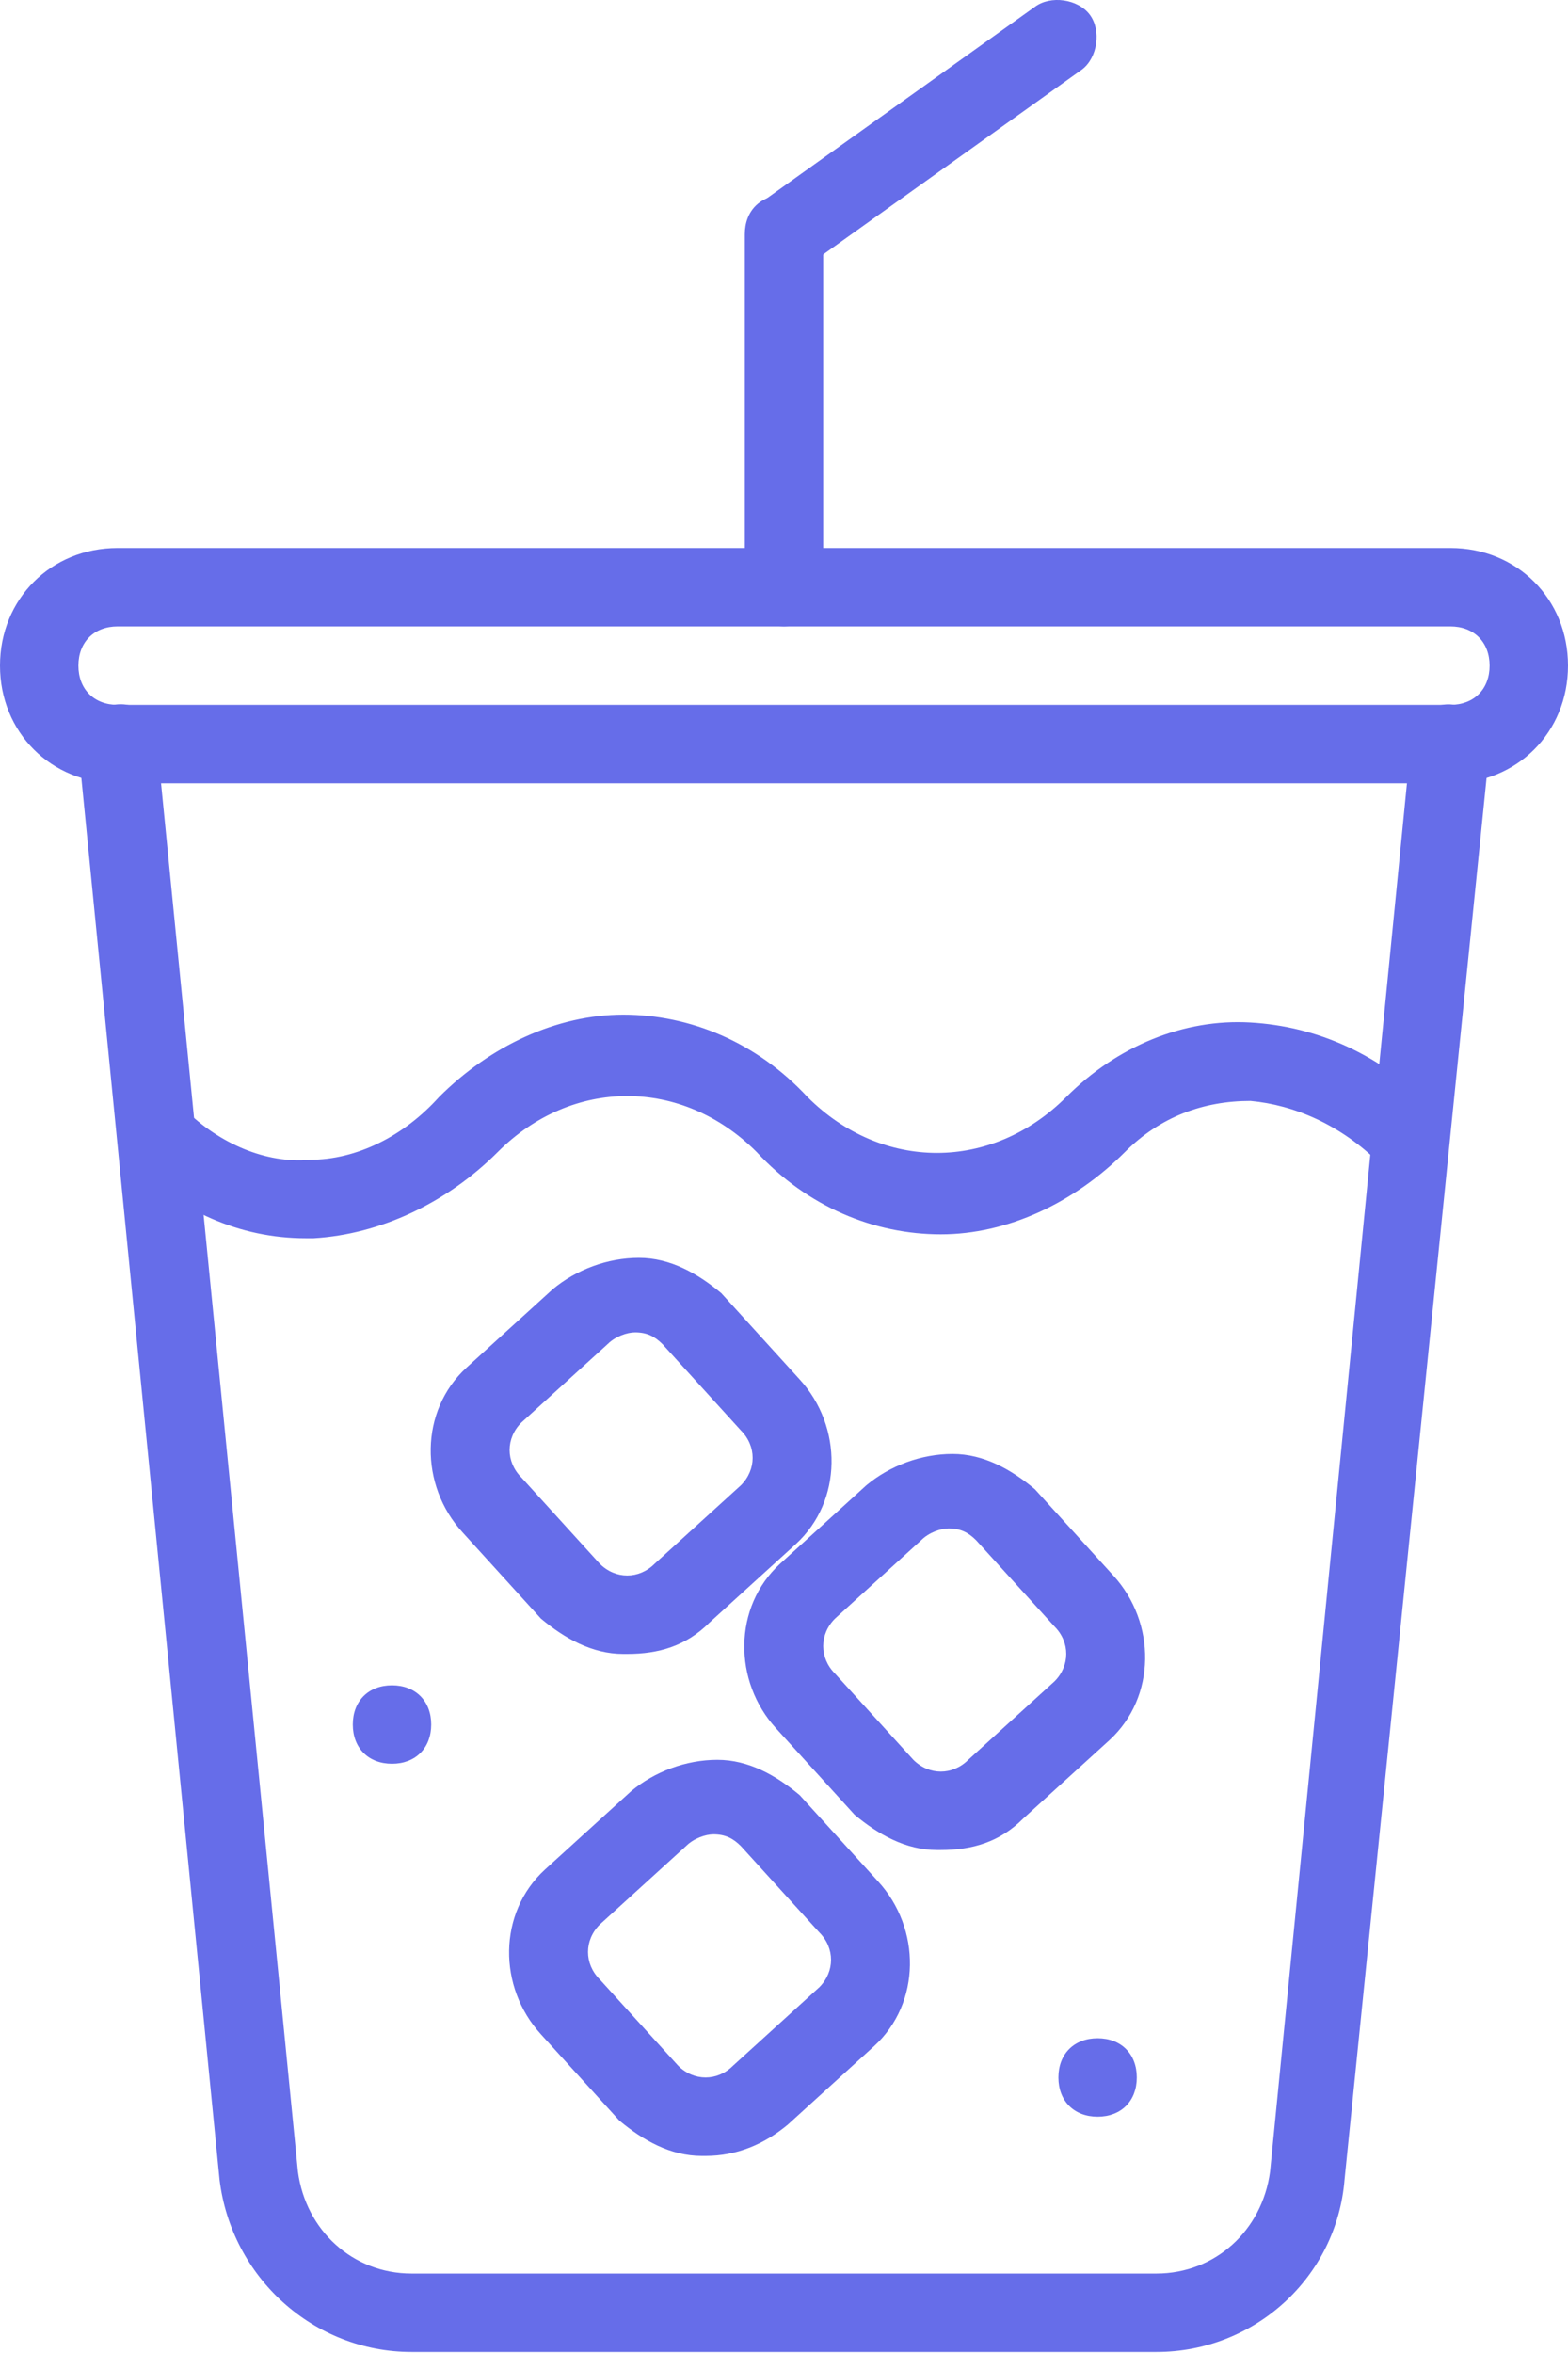 <svg width="40" height="60" viewBox="0 0 40 60" fill="none" xmlns="http://www.w3.org/2000/svg">
<path d="M29 52.974C29 53.574 28.6 53.974 28 53.974C27.4 53.974 27 53.574 27 52.974C27 52.374 27.4 51.974 28 51.974C28.6 51.974 29 52.374 29 52.974Z" fill="#666DE9"/>
<path d="M11 43.974C11 44.574 10.6 44.974 10 44.974C9.4 44.974 9 44.574 9 43.974C9 43.374 9.4 42.974 10 42.974C10.6 42.974 11 43.374 11 43.974Z" fill="#666DE9"/>
<path d="M29.5 59.974H10.5C8 59.974 5.9 58.074 5.6 55.574L2 19.074C1.9 18.474 2.3 18.074 2.9 17.974C3.5 17.874 3.9 18.274 4 18.874L7.6 55.374C7.8 56.874 9 57.974 10.5 57.974H29.5C31 57.974 32.2 56.874 32.4 55.374L36 18.874C36.1 18.374 36.5 17.874 37.1 17.974C37.6 18.074 38 18.474 38 19.074L34.3 55.574C34.1 58.074 32 59.974 29.5 59.974Z" fill="#666DE9"/>
<path d="M3 15.974C2.4 15.974 2 16.374 2 16.974C2 17.574 2.4 17.974 3 17.974H37C37.6 17.974 38 17.574 38 16.974C38 16.374 37.6 15.974 37 15.974H3ZM37 19.974H3C1.3 19.974 0 18.674 0 16.974C0 15.274 1.3 13.974 3 13.974H37C38.7 13.974 40 15.274 40 16.974C40 18.674 38.7 19.974 37 19.974Z" fill="#666DE9"/>
<path d="M20 15.974C19.4 15.974 19 15.574 19 14.974V5.974C19 5.374 19.4 4.974 20 4.974C20.6 4.974 21 5.374 21 5.974V14.974C21 15.574 20.6 15.974 20 15.974Z" fill="#666DE9"/>
<path d="M20 6.974C19.7 6.974 19.4 6.874 19.2 6.574C18.9 6.174 19 5.474 19.4 5.174L26.4 0.174C26.8 -0.126 27.5 -0.026 27.8 0.374C28.1 0.774 28 1.474 27.6 1.774L20.6 6.774C20.4 6.874 20.2 6.974 20 6.974Z" fill="#666DE9"/>
<path d="M18.2 46.774C18 46.774 17.7 46.874 17.5 47.074L15.3 49.074C14.9 49.474 14.9 50.074 15.3 50.474L17.3 52.674C17.7 53.074 18.3 53.074 18.7 52.674L20.9 50.674C21.3 50.274 21.3 49.674 20.9 49.274L18.9 47.074C18.7 46.874 18.5 46.774 18.2 46.774ZM18 54.974H17.9C17.1 54.974 16.4 54.574 15.8 54.074L13.8 51.874C12.7 50.674 12.7 48.774 13.9 47.674L16.1 45.674C16.7 45.174 17.5 44.874 18.3 44.874C19.1 44.874 19.8 45.274 20.4 45.774L22.4 47.974C23.5 49.174 23.5 51.074 22.3 52.174L20.1 54.174C19.5 54.674 18.8 54.974 18 54.974Z" fill="#666DE9"/>
<path d="M24.2 38.974C24 38.974 23.7 39.074 23.5 39.274L21.3 41.274C20.9 41.674 20.9 42.274 21.3 42.674L23.3 44.874C23.7 45.274 24.3 45.274 24.7 44.874L26.9 42.874C27.3 42.474 27.3 41.874 26.9 41.474L24.9 39.274C24.7 39.074 24.5 38.974 24.2 38.974ZM24 47.174H23.9C23.1 47.174 22.4 46.774 21.8 46.274L19.8 44.074C18.7 42.874 18.7 40.974 19.9 39.874L22.1 37.874C22.7 37.374 23.5 37.074 24.3 37.074C25.1 37.074 25.8 37.474 26.4 37.974L28.4 40.174C29.5 41.374 29.5 43.274 28.3 44.374L26.1 46.374C25.5 46.974 24.8 47.174 24 47.174Z" fill="#666DE9"/>
<path d="M16.2 33.974C16 33.974 15.7 34.074 15.5 34.274L13.3 36.274C12.9 36.674 12.9 37.274 13.3 37.674L15.3 39.874C15.7 40.274 16.3 40.274 16.7 39.874L18.9 37.874C19.3 37.474 19.3 36.874 18.9 36.474L16.9 34.274C16.7 34.074 16.5 33.974 16.2 33.974ZM16 42.174H15.9C15.1 42.174 14.4 41.774 13.8 41.274L11.8 39.074C10.7 37.874 10.7 35.974 11.9 34.874L14.1 32.874C14.7 32.374 15.5 32.074 16.3 32.074C17.1 32.074 17.8 32.474 18.4 32.974L20.4 35.174C21.5 36.374 21.5 38.274 20.3 39.374L18.1 41.374C17.5 41.974 16.8 42.174 16 42.174Z" fill="#666DE9"/>
<path d="M7.8 31.574C6.1 31.574 4.6 30.874 3.3 29.674C2.9 29.274 2.9 28.674 3.3 28.274C3.7 27.874 4.3 27.874 4.7 28.274C5.6 29.174 6.8 29.674 7.9 29.574C9.1 29.574 10.3 28.974 11.2 27.974C12.5 26.674 14.2 25.874 15.9 25.874C17.6 25.874 19.3 26.574 20.6 27.974C22.5 29.874 25.3 29.874 27.2 27.974C28.5 26.674 30.2 25.974 31.9 26.074C33.6 26.174 35.2 26.874 36.6 28.274C37 28.674 37 29.274 36.6 29.674C36.2 30.074 35.6 30.074 35.2 29.674C34.2 28.674 33 28.174 31.9 28.074C30.7 28.074 29.6 28.474 28.7 29.374C27.4 30.674 25.7 31.474 24 31.474C22.3 31.474 20.6 30.774 19.3 29.374C17.4 27.474 14.6 27.474 12.7 29.374C11.4 30.674 9.7 31.474 8 31.574C8 31.574 7.9 31.574 7.8 31.574Z" fill="#666DE9"/>
</svg>
